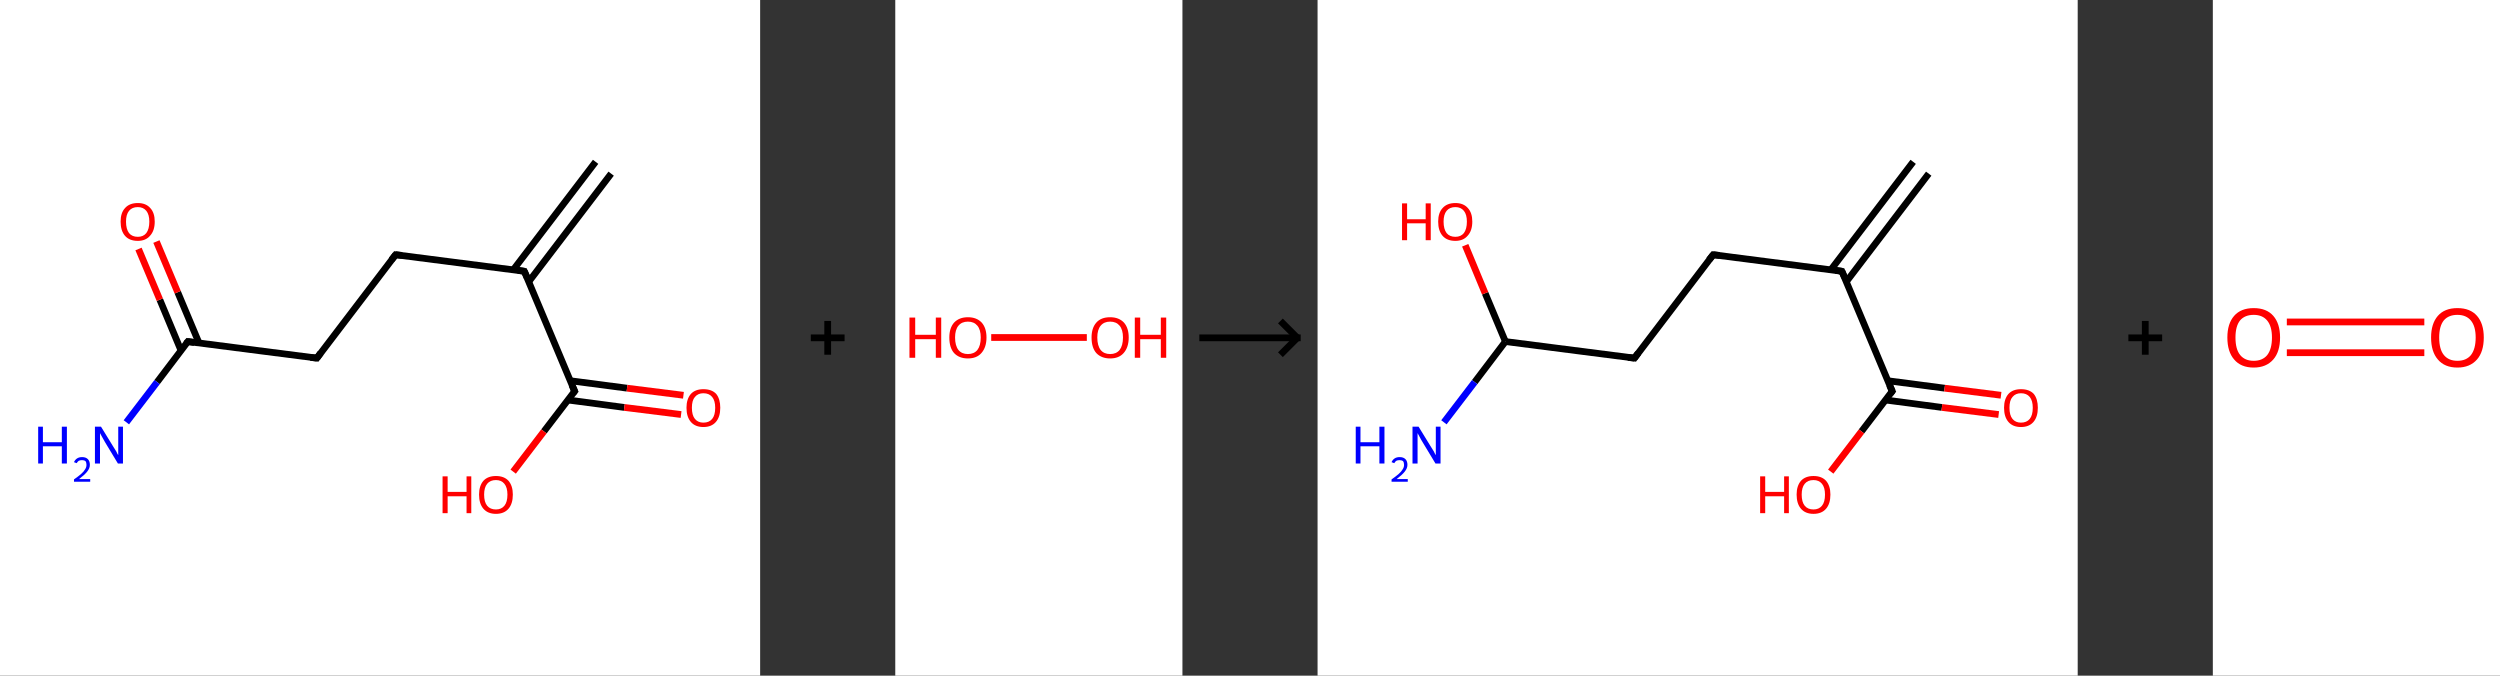 <?xml version='1.0' encoding='ASCII' standalone='yes'?>
<svg xmlns="http://www.w3.org/2000/svg" xmlns:xlink="http://www.w3.org/1999/xlink" version="1.1" width="740.0px" viewBox="0 0 740.0 200.0" height="200.0px">
  <rect x="0" y="0" width="740.0" height="200.0" fill="#333333" stroke="none"/>
  <g>
    <g transform="translate(0, 0) scale(1 1) "><!-- END OF HEADER -->
<rect style="opacity:1.0;fill:#FFFFFF;stroke:none" width="225.0" height="200.0" x="0.0" y="0.0"> </rect>
<path class="bond-0 atom-0 atom-1" d="M 180.9,51.4 L 156.5,83.4" style="fill:none;fill-rule:evenodd;stroke:#000000;stroke-width:2.0px;stroke-linecap:butt;stroke-linejoin:miter;stroke-opacity:1"/>
<path class="bond-0 atom-0 atom-1" d="M 176.3,47.9 L 151.9,79.9" style="fill:none;fill-rule:evenodd;stroke:#000000;stroke-width:2.0px;stroke-linecap:butt;stroke-linejoin:miter;stroke-opacity:1"/>
<path class="bond-1 atom-1 atom-2" d="M 155.2,80.3 L 117.1,75.4" style="fill:none;fill-rule:evenodd;stroke:#000000;stroke-width:2.0px;stroke-linecap:butt;stroke-linejoin:miter;stroke-opacity:1"/>
<path class="bond-2 atom-2 atom-3" d="M 117.1,75.4 L 93.8,106.0" style="fill:none;fill-rule:evenodd;stroke:#000000;stroke-width:2.0px;stroke-linecap:butt;stroke-linejoin:miter;stroke-opacity:1"/>
<path class="bond-3 atom-3 atom-4" d="M 93.8,106.0 L 55.6,101.1" style="fill:none;fill-rule:evenodd;stroke:#000000;stroke-width:2.0px;stroke-linecap:butt;stroke-linejoin:miter;stroke-opacity:1"/>
<path class="bond-4 atom-4 atom-5" d="M 55.6,101.1 L 46.5,113.1" style="fill:none;fill-rule:evenodd;stroke:#000000;stroke-width:2.0px;stroke-linecap:butt;stroke-linejoin:miter;stroke-opacity:1"/>
<path class="bond-4 atom-4 atom-5" d="M 46.5,113.1 L 37.4,125.0" style="fill:none;fill-rule:evenodd;stroke:#0000FF;stroke-width:2.0px;stroke-linecap:butt;stroke-linejoin:miter;stroke-opacity:1"/>
<path class="bond-5 atom-4 atom-6" d="M 58.9,101.5 L 52.6,86.5" style="fill:none;fill-rule:evenodd;stroke:#000000;stroke-width:2.0px;stroke-linecap:butt;stroke-linejoin:miter;stroke-opacity:1"/>
<path class="bond-5 atom-4 atom-6" d="M 52.6,86.5 L 46.3,71.5" style="fill:none;fill-rule:evenodd;stroke:#FF0000;stroke-width:2.0px;stroke-linecap:butt;stroke-linejoin:miter;stroke-opacity:1"/>
<path class="bond-5 atom-4 atom-6" d="M 53.6,103.8 L 47.3,88.7" style="fill:none;fill-rule:evenodd;stroke:#000000;stroke-width:2.0px;stroke-linecap:butt;stroke-linejoin:miter;stroke-opacity:1"/>
<path class="bond-5 atom-4 atom-6" d="M 47.3,88.7 L 41.0,73.7" style="fill:none;fill-rule:evenodd;stroke:#FF0000;stroke-width:2.0px;stroke-linecap:butt;stroke-linejoin:miter;stroke-opacity:1"/>
<path class="bond-6 atom-1 atom-7" d="M 155.2,80.3 L 170.1,115.8" style="fill:none;fill-rule:evenodd;stroke:#000000;stroke-width:2.0px;stroke-linecap:butt;stroke-linejoin:miter;stroke-opacity:1"/>
<path class="bond-7 atom-7 atom-8" d="M 168.1,118.4 L 184.8,120.6" style="fill:none;fill-rule:evenodd;stroke:#000000;stroke-width:2.0px;stroke-linecap:butt;stroke-linejoin:miter;stroke-opacity:1"/>
<path class="bond-7 atom-7 atom-8" d="M 184.8,120.6 L 201.6,122.7" style="fill:none;fill-rule:evenodd;stroke:#FF0000;stroke-width:2.0px;stroke-linecap:butt;stroke-linejoin:miter;stroke-opacity:1"/>
<path class="bond-7 atom-7 atom-8" d="M 168.8,112.7 L 185.6,114.9" style="fill:none;fill-rule:evenodd;stroke:#000000;stroke-width:2.0px;stroke-linecap:butt;stroke-linejoin:miter;stroke-opacity:1"/>
<path class="bond-7 atom-7 atom-8" d="M 185.6,114.9 L 202.3,117.0" style="fill:none;fill-rule:evenodd;stroke:#FF0000;stroke-width:2.0px;stroke-linecap:butt;stroke-linejoin:miter;stroke-opacity:1"/>
<path class="bond-8 atom-7 atom-9" d="M 170.1,115.8 L 161.0,127.7" style="fill:none;fill-rule:evenodd;stroke:#000000;stroke-width:2.0px;stroke-linecap:butt;stroke-linejoin:miter;stroke-opacity:1"/>
<path class="bond-8 atom-7 atom-9" d="M 161.0,127.7 L 151.9,139.6" style="fill:none;fill-rule:evenodd;stroke:#FF0000;stroke-width:2.0px;stroke-linecap:butt;stroke-linejoin:miter;stroke-opacity:1"/>
<path d="M 153.3,80.0 L 155.2,80.3 L 156.0,82.1" style="fill:none;stroke:#000000;stroke-width:2.0px;stroke-linecap:butt;stroke-linejoin:miter;stroke-opacity:1;"/>
<path d="M 119.0,75.6 L 117.1,75.4 L 115.9,76.9" style="fill:none;stroke:#000000;stroke-width:2.0px;stroke-linecap:butt;stroke-linejoin:miter;stroke-opacity:1;"/>
<path d="M 94.9,104.5 L 93.8,106.0 L 91.9,105.8" style="fill:none;stroke:#000000;stroke-width:2.0px;stroke-linecap:butt;stroke-linejoin:miter;stroke-opacity:1;"/>
<path d="M 57.5,101.4 L 55.6,101.1 L 55.1,101.7" style="fill:none;stroke:#000000;stroke-width:2.0px;stroke-linecap:butt;stroke-linejoin:miter;stroke-opacity:1;"/>
<path d="M 169.3,114.0 L 170.1,115.8 L 169.6,116.4" style="fill:none;stroke:#000000;stroke-width:2.0px;stroke-linecap:butt;stroke-linejoin:miter;stroke-opacity:1;"/>
<path class="atom-5" d="M 11.3 126.3 L 12.7 126.3 L 12.7 130.9 L 18.3 130.9 L 18.3 126.3 L 19.8 126.3 L 19.8 137.2 L 18.3 137.2 L 18.3 132.1 L 12.7 132.1 L 12.7 137.2 L 11.3 137.2 L 11.3 126.3 " fill="#0000FF"/>
<path class="atom-5" d="M 21.9 136.8 Q 22.2 136.1, 22.8 135.7 Q 23.4 135.3, 24.3 135.3 Q 25.4 135.3, 26.0 135.9 Q 26.6 136.5, 26.6 137.6 Q 26.6 138.6, 25.8 139.6 Q 25.0 140.6, 23.4 141.8 L 26.7 141.8 L 26.7 142.6 L 21.9 142.6 L 21.9 141.9 Q 23.2 141.0, 24.0 140.3 Q 24.8 139.6, 25.2 138.9 Q 25.6 138.3, 25.6 137.6 Q 25.6 136.9, 25.3 136.5 Q 24.9 136.2, 24.3 136.2 Q 23.7 136.2, 23.3 136.4 Q 23.0 136.6, 22.7 137.1 L 21.9 136.8 " fill="#0000FF"/>
<path class="atom-5" d="M 29.9 126.3 L 33.4 132.0 Q 33.8 132.6, 34.4 133.6 Q 34.9 134.7, 35.0 134.7 L 35.0 126.3 L 36.4 126.3 L 36.4 137.2 L 34.9 137.2 L 31.1 130.9 Q 30.6 130.1, 30.2 129.3 Q 29.7 128.4, 29.6 128.2 L 29.6 137.2 L 28.1 137.2 L 28.1 126.3 L 29.9 126.3 " fill="#0000FF"/>
<path class="atom-6" d="M 35.7 65.6 Q 35.7 63.0, 37.0 61.6 Q 38.3 60.1, 40.8 60.1 Q 43.2 60.1, 44.5 61.6 Q 45.8 63.0, 45.8 65.6 Q 45.8 68.3, 44.4 69.8 Q 43.1 71.3, 40.8 71.3 Q 38.3 71.3, 37.0 69.8 Q 35.7 68.3, 35.7 65.6 M 40.8 70.1 Q 42.4 70.1, 43.3 69.0 Q 44.2 67.8, 44.2 65.6 Q 44.2 63.5, 43.3 62.4 Q 42.4 61.3, 40.8 61.3 Q 39.1 61.3, 38.2 62.4 Q 37.3 63.5, 37.3 65.6 Q 37.3 67.8, 38.2 69.0 Q 39.1 70.1, 40.8 70.1 " fill="#FF0000"/>
<path class="atom-8" d="M 203.2 120.7 Q 203.2 118.1, 204.5 116.6 Q 205.8 115.2, 208.2 115.2 Q 210.7 115.2, 212.0 116.6 Q 213.2 118.1, 213.2 120.7 Q 213.2 123.4, 211.9 124.9 Q 210.6 126.4, 208.2 126.4 Q 205.8 126.4, 204.5 124.9 Q 203.2 123.4, 203.2 120.7 M 208.2 125.1 Q 209.9 125.1, 210.8 124.0 Q 211.7 122.9, 211.7 120.7 Q 211.7 118.6, 210.8 117.5 Q 209.9 116.4, 208.2 116.4 Q 206.6 116.4, 205.7 117.5 Q 204.8 118.5, 204.8 120.7 Q 204.8 122.9, 205.7 124.0 Q 206.6 125.1, 208.2 125.1 " fill="#FF0000"/>
<path class="atom-9" d="M 131.0 141.0 L 132.5 141.0 L 132.5 145.6 L 138.1 145.6 L 138.1 141.0 L 139.5 141.0 L 139.5 151.9 L 138.1 151.9 L 138.1 146.9 L 132.5 146.9 L 132.5 151.9 L 131.0 151.9 L 131.0 141.0 " fill="#FF0000"/>
<path class="atom-9" d="M 141.8 146.4 Q 141.8 143.8, 143.1 142.3 Q 144.4 140.9, 146.8 140.9 Q 149.2 140.9, 150.5 142.3 Q 151.8 143.8, 151.8 146.4 Q 151.8 149.1, 150.5 150.6 Q 149.2 152.1, 146.8 152.1 Q 144.4 152.1, 143.1 150.6 Q 141.8 149.1, 141.8 146.4 M 146.8 150.8 Q 148.4 150.8, 149.3 149.7 Q 150.2 148.6, 150.2 146.4 Q 150.2 144.3, 149.3 143.2 Q 148.4 142.1, 146.8 142.1 Q 145.1 142.1, 144.2 143.2 Q 143.3 144.3, 143.3 146.4 Q 143.3 148.6, 144.2 149.7 Q 145.1 150.8, 146.8 150.8 " fill="#FF0000"/>
</g>
    <g transform="translate(225.0, 0) scale(1 1) "><line x1="15" y1="100" x2="25" y2="100" style="stroke:rgb(0,0,0);stroke-width:2"/>
  <line x1="20" y1="95" x2="20" y2="105" style="stroke:rgb(0,0,0);stroke-width:2"/>
</g>
    <g transform="translate(265.0, 0) scale(1 1) "><!-- END OF HEADER -->
<rect style="opacity:1.0;fill:#FFFFFF;stroke:none" width="85.0" height="200.0" x="0.0" y="0.0"> </rect>
<path class="bond-0 atom-0 atom-1" d="M 28.4,99.9 L 56.7,99.9" style="fill:none;fill-rule:evenodd;stroke:#FF0000;stroke-width:2.0px;stroke-linecap:butt;stroke-linejoin:miter;stroke-opacity:1"/>
<path class="atom-0" d="M 4.2 94.0 L 5.9 94.0 L 5.9 99.1 L 12.0 99.1 L 12.0 94.0 L 13.6 94.0 L 13.6 105.9 L 12.0 105.9 L 12.0 100.4 L 5.9 100.4 L 5.9 105.9 L 4.2 105.9 L 4.2 94.0 " fill="#FF0000"/>
<path class="atom-0" d="M 16.0 99.9 Q 16.0 97.1, 17.4 95.5 Q 18.9 93.9, 21.5 93.9 Q 24.1 93.9, 25.6 95.5 Q 27.0 97.1, 27.0 99.9 Q 27.0 102.8, 25.5 104.5 Q 24.1 106.1, 21.5 106.1 Q 18.9 106.1, 17.4 104.5 Q 16.0 102.9, 16.0 99.9 M 21.5 104.8 Q 23.3 104.8, 24.3 103.6 Q 25.3 102.3, 25.3 99.9 Q 25.3 97.6, 24.3 96.4 Q 23.3 95.2, 21.5 95.2 Q 19.7 95.2, 18.7 96.4 Q 17.7 97.6, 17.7 99.9 Q 17.7 102.3, 18.7 103.6 Q 19.7 104.8, 21.5 104.8 " fill="#FF0000"/>
<path class="atom-1" d="M 58.1 99.9 Q 58.1 97.1, 59.5 95.5 Q 60.9 93.9, 63.6 93.9 Q 66.2 93.9, 67.7 95.5 Q 69.1 97.1, 69.1 99.9 Q 69.1 102.8, 67.6 104.5 Q 66.2 106.1, 63.6 106.1 Q 61.0 106.1, 59.5 104.5 Q 58.1 102.9, 58.1 99.9 M 63.6 104.8 Q 65.4 104.8, 66.4 103.6 Q 67.4 102.3, 67.4 99.9 Q 67.4 97.6, 66.4 96.4 Q 65.4 95.2, 63.6 95.2 Q 61.8 95.2, 60.8 96.4 Q 59.8 97.6, 59.8 99.9 Q 59.8 102.3, 60.8 103.6 Q 61.8 104.8, 63.6 104.8 " fill="#FF0000"/>
<path class="atom-1" d="M 70.9 94.0 L 72.5 94.0 L 72.5 99.1 L 78.6 99.1 L 78.6 94.0 L 80.2 94.0 L 80.2 105.9 L 78.6 105.9 L 78.6 100.4 L 72.5 100.4 L 72.5 105.9 L 70.9 105.9 L 70.9 94.0 " fill="#FF0000"/>
</g>
    <g transform="translate(350.0, 0) scale(1 1) "><line x1="5" y1="100" x2="35" y2="100" style="stroke:rgb(0,0,0);stroke-width:2"/>
  <line x1="34" y1="100" x2="29" y2="95" style="stroke:rgb(0,0,0);stroke-width:2"/>
  <line x1="34" y1="100" x2="29" y2="105" style="stroke:rgb(0,0,0);stroke-width:2"/>
</g>
    <g transform="translate(390.0, 0) scale(1 1) "><!-- END OF HEADER -->
<rect style="opacity:1.0;fill:#FFFFFF;stroke:none" width="225.0" height="200.0" x="0.0" y="0.0"> </rect>
<path class="bond-0 atom-0 atom-1" d="M 180.9,51.4 L 156.5,83.4" style="fill:none;fill-rule:evenodd;stroke:#000000;stroke-width:2.0px;stroke-linecap:butt;stroke-linejoin:miter;stroke-opacity:1"/>
<path class="bond-0 atom-0 atom-1" d="M 176.3,47.9 L 151.9,79.9" style="fill:none;fill-rule:evenodd;stroke:#000000;stroke-width:2.0px;stroke-linecap:butt;stroke-linejoin:miter;stroke-opacity:1"/>
<path class="bond-1 atom-1 atom-2" d="M 155.2,80.3 L 117.1,75.4" style="fill:none;fill-rule:evenodd;stroke:#000000;stroke-width:2.0px;stroke-linecap:butt;stroke-linejoin:miter;stroke-opacity:1"/>
<path class="bond-2 atom-2 atom-3" d="M 117.1,75.4 L 93.8,106.0" style="fill:none;fill-rule:evenodd;stroke:#000000;stroke-width:2.0px;stroke-linecap:butt;stroke-linejoin:miter;stroke-opacity:1"/>
<path class="bond-3 atom-3 atom-4" d="M 93.8,106.0 L 55.6,101.1" style="fill:none;fill-rule:evenodd;stroke:#000000;stroke-width:2.0px;stroke-linecap:butt;stroke-linejoin:miter;stroke-opacity:1"/>
<path class="bond-4 atom-4 atom-5" d="M 55.6,101.1 L 46.5,113.1" style="fill:none;fill-rule:evenodd;stroke:#000000;stroke-width:2.0px;stroke-linecap:butt;stroke-linejoin:miter;stroke-opacity:1"/>
<path class="bond-4 atom-4 atom-5" d="M 46.5,113.1 L 37.4,125.0" style="fill:none;fill-rule:evenodd;stroke:#0000FF;stroke-width:2.0px;stroke-linecap:butt;stroke-linejoin:miter;stroke-opacity:1"/>
<path class="bond-5 atom-4 atom-6" d="M 55.6,101.1 L 49.6,86.8" style="fill:none;fill-rule:evenodd;stroke:#000000;stroke-width:2.0px;stroke-linecap:butt;stroke-linejoin:miter;stroke-opacity:1"/>
<path class="bond-5 atom-4 atom-6" d="M 49.6,86.8 L 43.7,72.6" style="fill:none;fill-rule:evenodd;stroke:#FF0000;stroke-width:2.0px;stroke-linecap:butt;stroke-linejoin:miter;stroke-opacity:1"/>
<path class="bond-6 atom-1 atom-7" d="M 155.2,80.3 L 170.1,115.8" style="fill:none;fill-rule:evenodd;stroke:#000000;stroke-width:2.0px;stroke-linecap:butt;stroke-linejoin:miter;stroke-opacity:1"/>
<path class="bond-7 atom-7 atom-8" d="M 168.1,118.4 L 184.8,120.6" style="fill:none;fill-rule:evenodd;stroke:#000000;stroke-width:2.0px;stroke-linecap:butt;stroke-linejoin:miter;stroke-opacity:1"/>
<path class="bond-7 atom-7 atom-8" d="M 184.8,120.6 L 201.6,122.7" style="fill:none;fill-rule:evenodd;stroke:#FF0000;stroke-width:2.0px;stroke-linecap:butt;stroke-linejoin:miter;stroke-opacity:1"/>
<path class="bond-7 atom-7 atom-8" d="M 168.8,112.7 L 185.6,114.9" style="fill:none;fill-rule:evenodd;stroke:#000000;stroke-width:2.0px;stroke-linecap:butt;stroke-linejoin:miter;stroke-opacity:1"/>
<path class="bond-7 atom-7 atom-8" d="M 185.6,114.9 L 202.3,117.0" style="fill:none;fill-rule:evenodd;stroke:#FF0000;stroke-width:2.0px;stroke-linecap:butt;stroke-linejoin:miter;stroke-opacity:1"/>
<path class="bond-8 atom-7 atom-9" d="M 170.1,115.8 L 161.0,127.7" style="fill:none;fill-rule:evenodd;stroke:#000000;stroke-width:2.0px;stroke-linecap:butt;stroke-linejoin:miter;stroke-opacity:1"/>
<path class="bond-8 atom-7 atom-9" d="M 161.0,127.7 L 151.9,139.6" style="fill:none;fill-rule:evenodd;stroke:#FF0000;stroke-width:2.0px;stroke-linecap:butt;stroke-linejoin:miter;stroke-opacity:1"/>
<path d="M 153.3,80.0 L 155.2,80.3 L 156.0,82.1" style="fill:none;stroke:#000000;stroke-width:2.0px;stroke-linecap:butt;stroke-linejoin:miter;stroke-opacity:1;"/>
<path d="M 119.0,75.6 L 117.1,75.4 L 115.9,76.9" style="fill:none;stroke:#000000;stroke-width:2.0px;stroke-linecap:butt;stroke-linejoin:miter;stroke-opacity:1;"/>
<path d="M 94.9,104.5 L 93.8,106.0 L 91.9,105.8" style="fill:none;stroke:#000000;stroke-width:2.0px;stroke-linecap:butt;stroke-linejoin:miter;stroke-opacity:1;"/>
<path d="M 169.3,114.0 L 170.1,115.8 L 169.6,116.4" style="fill:none;stroke:#000000;stroke-width:2.0px;stroke-linecap:butt;stroke-linejoin:miter;stroke-opacity:1;"/>
<path class="atom-5" d="M 11.3 126.3 L 12.7 126.3 L 12.7 130.9 L 18.3 130.9 L 18.3 126.3 L 19.8 126.3 L 19.8 137.2 L 18.3 137.2 L 18.3 132.1 L 12.7 132.1 L 12.7 137.2 L 11.3 137.2 L 11.3 126.3 " fill="#0000FF"/>
<path class="atom-5" d="M 21.9 136.8 Q 22.2 136.1, 22.8 135.7 Q 23.4 135.3, 24.3 135.3 Q 25.4 135.3, 26.0 135.9 Q 26.6 136.5, 26.6 137.6 Q 26.6 138.6, 25.8 139.6 Q 25.0 140.6, 23.4 141.8 L 26.7 141.8 L 26.7 142.6 L 21.9 142.6 L 21.9 141.9 Q 23.2 141.0, 24.0 140.3 Q 24.8 139.6, 25.2 138.9 Q 25.6 138.3, 25.6 137.6 Q 25.6 136.9, 25.3 136.5 Q 24.9 136.2, 24.3 136.2 Q 23.7 136.2, 23.3 136.4 Q 23.0 136.6, 22.7 137.1 L 21.9 136.8 " fill="#0000FF"/>
<path class="atom-5" d="M 29.9 126.3 L 33.4 132.0 Q 33.8 132.6, 34.4 133.6 Q 34.9 134.7, 35.0 134.7 L 35.0 126.3 L 36.4 126.3 L 36.4 137.2 L 34.9 137.2 L 31.1 130.9 Q 30.6 130.1, 30.2 129.3 Q 29.7 128.4, 29.6 128.2 L 29.6 137.2 L 28.1 137.2 L 28.1 126.3 L 29.9 126.3 " fill="#0000FF"/>
<path class="atom-6" d="M 25.0 60.2 L 26.5 60.2 L 26.5 64.9 L 32.0 64.9 L 32.0 60.2 L 33.5 60.2 L 33.5 71.1 L 32.0 71.1 L 32.0 66.1 L 26.5 66.1 L 26.5 71.1 L 25.0 71.1 L 25.0 60.2 " fill="#FF0000"/>
<path class="atom-6" d="M 35.7 65.6 Q 35.7 63.0, 37.0 61.6 Q 38.3 60.1, 40.8 60.1 Q 43.2 60.1, 44.5 61.6 Q 45.8 63.0, 45.8 65.6 Q 45.8 68.3, 44.4 69.8 Q 43.1 71.3, 40.8 71.3 Q 38.3 71.3, 37.0 69.8 Q 35.7 68.3, 35.7 65.6 M 40.8 70.1 Q 42.4 70.1, 43.3 69.0 Q 44.2 67.8, 44.2 65.6 Q 44.2 63.5, 43.3 62.4 Q 42.4 61.3, 40.8 61.3 Q 39.1 61.3, 38.2 62.4 Q 37.3 63.5, 37.3 65.6 Q 37.3 67.8, 38.2 69.0 Q 39.1 70.1, 40.8 70.1 " fill="#FF0000"/>
<path class="atom-8" d="M 203.2 120.7 Q 203.2 118.1, 204.5 116.6 Q 205.8 115.2, 208.2 115.2 Q 210.7 115.2, 212.0 116.6 Q 213.2 118.1, 213.2 120.7 Q 213.2 123.4, 211.9 124.9 Q 210.6 126.4, 208.2 126.4 Q 205.8 126.4, 204.5 124.9 Q 203.2 123.4, 203.2 120.7 M 208.2 125.1 Q 209.9 125.1, 210.8 124.0 Q 211.7 122.9, 211.7 120.7 Q 211.7 118.6, 210.8 117.5 Q 209.9 116.4, 208.2 116.4 Q 206.6 116.4, 205.7 117.5 Q 204.8 118.5, 204.8 120.7 Q 204.8 122.9, 205.7 124.0 Q 206.6 125.1, 208.2 125.1 " fill="#FF0000"/>
<path class="atom-9" d="M 131.0 141.0 L 132.5 141.0 L 132.5 145.6 L 138.1 145.6 L 138.1 141.0 L 139.5 141.0 L 139.5 151.9 L 138.1 151.9 L 138.1 146.9 L 132.5 146.9 L 132.5 151.9 L 131.0 151.9 L 131.0 141.0 " fill="#FF0000"/>
<path class="atom-9" d="M 141.8 146.4 Q 141.8 143.8, 143.1 142.3 Q 144.4 140.9, 146.8 140.9 Q 149.2 140.9, 150.5 142.3 Q 151.8 143.8, 151.8 146.4 Q 151.8 149.1, 150.5 150.6 Q 149.2 152.1, 146.8 152.1 Q 144.4 152.1, 143.1 150.6 Q 141.8 149.1, 141.8 146.4 M 146.8 150.8 Q 148.4 150.8, 149.3 149.7 Q 150.2 148.6, 150.2 146.4 Q 150.2 144.3, 149.3 143.2 Q 148.4 142.1, 146.8 142.1 Q 145.1 142.1, 144.2 143.2 Q 143.3 144.3, 143.3 146.4 Q 143.3 148.6, 144.2 149.7 Q 145.1 150.8, 146.8 150.8 " fill="#FF0000"/>
</g>
    <g transform="translate(615.0, 0) scale(1 1) "><line x1="15" y1="100" x2="25" y2="100" style="stroke:rgb(0,0,0);stroke-width:2"/>
  <line x1="20" y1="95" x2="20" y2="105" style="stroke:rgb(0,0,0);stroke-width:2"/>
</g>
    <g transform="translate(655.0, 0) scale(1 1) "><!-- END OF HEADER -->
<rect style="opacity:1.0;fill:#FFFFFF;stroke:none" width="85.0" height="200.0" x="0.0" y="0.0"> </rect>
<path class="bond-0 atom-0 atom-1" d="M 21.9,95.3 L 62.6,95.3" style="fill:none;fill-rule:evenodd;stroke:#FF0000;stroke-width:2.0px;stroke-linecap:butt;stroke-linejoin:miter;stroke-opacity:1"/>
<path class="bond-0 atom-0 atom-1" d="M 21.9,104.4 L 62.6,104.4" style="fill:none;fill-rule:evenodd;stroke:#FF0000;stroke-width:2.0px;stroke-linecap:butt;stroke-linejoin:miter;stroke-opacity:1"/>
<path class="atom-0" d="M 4.3 99.9 Q 4.3 95.8, 6.3 93.5 Q 8.3 91.2, 12.1 91.2 Q 15.9 91.2, 17.9 93.5 Q 19.9 95.8, 19.9 99.9 Q 19.9 104.1, 17.9 106.4 Q 15.8 108.8, 12.1 108.8 Q 8.3 108.8, 6.3 106.4 Q 4.3 104.1, 4.3 99.9 M 12.1 106.8 Q 14.7 106.8, 16.1 105.1 Q 17.5 103.3, 17.5 99.9 Q 17.5 96.6, 16.1 94.9 Q 14.7 93.2, 12.1 93.2 Q 9.5 93.2, 8.1 94.8 Q 6.7 96.5, 6.7 99.9 Q 6.7 103.4, 8.1 105.1 Q 9.5 106.8, 12.1 106.8 " fill="#FF0000"/>
<path class="atom-1" d="M 64.6 99.9 Q 64.6 95.8, 66.6 93.5 Q 68.6 91.2, 72.4 91.2 Q 76.2 91.2, 78.2 93.5 Q 80.2 95.8, 80.2 99.9 Q 80.2 104.1, 78.2 106.4 Q 76.1 108.8, 72.4 108.8 Q 68.6 108.8, 66.6 106.4 Q 64.6 104.1, 64.6 99.9 M 72.4 106.8 Q 75.0 106.8, 76.4 105.1 Q 77.8 103.3, 77.8 99.9 Q 77.8 96.6, 76.4 94.9 Q 75.0 93.2, 72.4 93.2 Q 69.8 93.2, 68.4 94.8 Q 67.0 96.5, 67.0 99.9 Q 67.0 103.4, 68.4 105.1 Q 69.8 106.8, 72.4 106.8 " fill="#FF0000"/>
</g>
  </g>
</svg>
